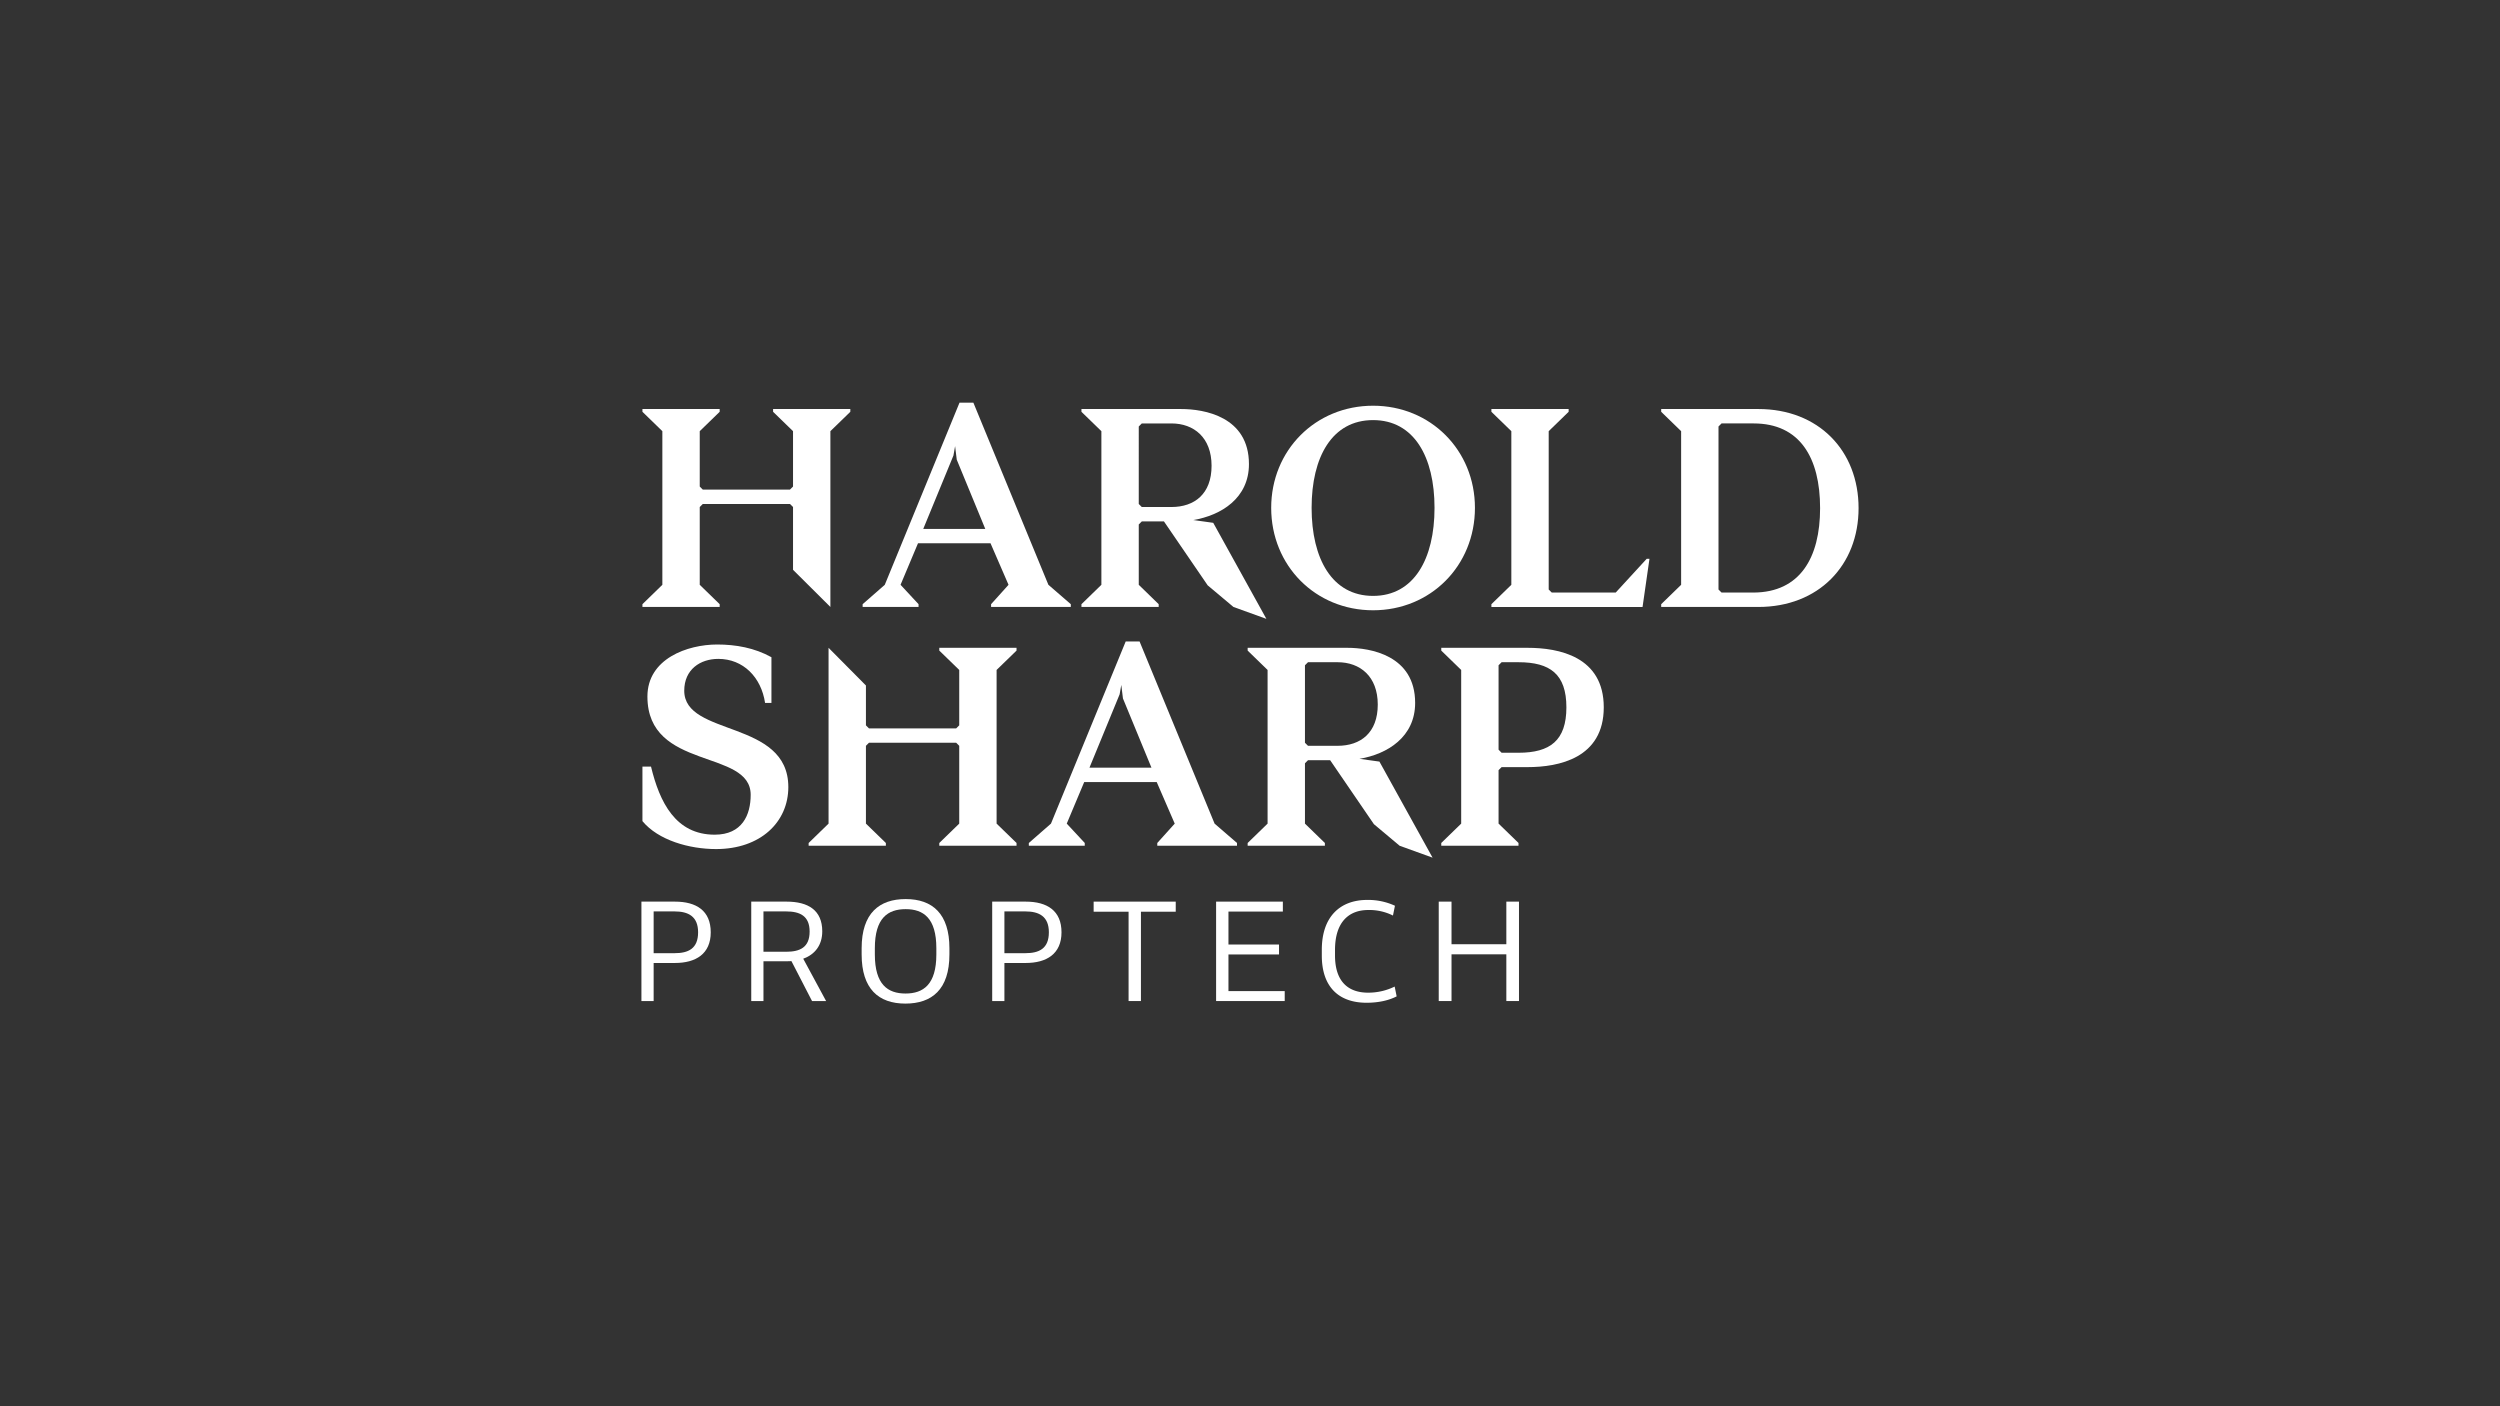 <svg xmlns="http://www.w3.org/2000/svg" width="1920" height="1080" viewBox="0 0 1920 1080">
  <rect x="0" y="0" width="1920" height="1080" fill="#333333" stroke="none"/>
  <g>
    <g>
      <g>
        <path d="M609.049,437.611V389.388l-2.346-2.337h-66.97l-2.338,2.337v59.743l15.313,14.888v2.129H493.389v-2.129l15.3-14.888v-118l-15.3-14.871v-2.129h59.319v2.129L537.4,331.134v42.535l2.338,2.337H606.7l2.346-2.337V331.134l-15.312-14.871v-2.129h59.318v2.129l-15.312,14.871V466.148Z" fill="#fff"/>
        <path d="M774.549,449.131l-13.823-31.888h-55.7l-13.4,31.888,13.823,14.888v2.129H662.5v-2.129l17.009-14.888,57.406-139.9h10.629l57.622,139.9,17.217,14.888v2.129H761.15v-2.129ZM756.684,406.2l-21.9-53.165-1.272-10.4-1.273,7.219-23.18,56.35Z" fill="#fff"/>
        <path d="M845.865,331.134l-15.312-14.871v-2.129H907.1c17.641,0,52.091,5.747,52.091,42.31,0,26.141-21.267,39.332-42.743,42.95l15.313,2.13,40.821,73.765-25.3-9.141-19.77-16.584L893.914,400.45H876.905l-2.337,2.337v46.344l15.3,14.888v2.129H830.553v-2.129l15.312-14.888Zm28.7,55.917,2.337,2.337h22.748c17.649,0,30.832-9.989,30.832-31.663,0-21.692-13.607-32.529-30.832-32.529H876.905l-2.337,2.337Z" fill="#fff"/>
        <path d="M1054.515,468.693c-44.223,0-78.24-34.225-78.24-78.664,0-44.215,34.017-78.44,78.24-78.44s78.241,34.225,78.241,78.44C1132.756,434.468,1098.738,468.693,1054.515,468.693Zm0-146.059c-31.464,0-47.2,28.287-47.2,67.395,0,39.124,15.736,67.619,47.2,67.619s47.2-28.5,47.2-67.619C1101.716,350.921,1085.98,322.634,1054.515,322.634Z" fill="#fff"/>
        <path d="M1145.394,316.263v-2.129h59.318v2.129L1189.4,331.134V452.749l2.346,2.337h49.113l23.813-25.933h2.12l-5.314,37H1145.394v-2.129l15.312-14.888v-118Z" fill="#fff"/>
        <path d="M1275.794,466.148v-2.129l15.313-14.888v-118l-15.313-14.871v-2.129h74.632c46.135,0,76.959,31.888,76.959,76.12,0,44.006-30.824,75.894-76.959,75.894Zm44.016-13.4,2.337,2.337h24.66c35.507-.208,51.027-26.573,51.027-64.832,0-38.709-15.52-65.058-51.027-65.058h-24.66l-2.337,2.337Z" fill="#fff"/>
      </g>
      <g>
        <path d="M549.946,652.083c-20.627,0-44.439-6.8-56.557-21.466V588.739h6.587c6.6,27.422,18.922,52.3,48.906,52.3,21.051,0,27.638-15.1,27.638-30.624,0-35.507-79.305-18.281-79.305-75.48,0-29.118,30.832-39.955,53.58-39.955,14.247,0,28.7,2.545,41.669,9.764v35.091h-4.89c-2.978-19.77-16.793-33.81-35.931-33.81-13.815,0-26.149,8.084-26.149,24.444,0,35.506,79.937,21.9,79.937,73.991C605.431,631.465,583.964,652.083,549.946,652.083Z" fill="#fff"/>
        <path d="M665.035,526.454v30.605l2.337,2.337h66.971l2.346-2.337V514.524l-15.313-14.871v-2.129H780.7v2.129l-15.312,14.871V632.538L780.7,647.409v2.129H721.376v-2.129l15.313-14.871v-59.76l-2.346-2.337H667.372l-2.337,2.337v59.76l15.312,14.871v2.129H621.029v-2.129l15.3-14.871V497.524Z" fill="#fff"/>
        <path d="M902.189,632.538l-13.823-31.9h-55.7l-13.4,31.9,13.823,14.871v2.129h-42.95v-2.129l17.008-14.871,57.406-139.914h10.63l57.622,139.914,17.217,14.871v2.129H888.79v-2.129Zm-17.866-42.95-21.9-53.165-1.272-10.4-1.273,7.219-23.18,56.35Z" fill="#fff"/>
        <path d="M973.505,514.524l-15.312-14.871v-2.129h76.544c17.64,0,52.091,5.73,52.091,42.31,0,26.14-21.268,39.332-42.743,42.95L1059.4,584.9l40.821,73.783-25.3-9.141-19.77-16.584-33.593-49.114h-17.009l-2.337,2.337v46.361l15.3,14.871v2.129H958.193v-2.129l15.312-14.871Zm28.7,55.917,2.337,2.337h22.748c17.649,0,30.832-9.989,30.832-31.663,0-21.692-13.607-32.529-30.832-32.529h-22.748l-2.337,2.337Z" fill="#fff"/>
        <path d="M1173.222,497.524c23.813,0,58.471,6.6,58.471,45.7,0,39.124-34.658,45.928-58.471,45.928h-19.986l-2.337,2.337v41.046l15.312,14.871v2.129h-59.319v-2.129l15.3-14.871V514.524l-15.3-14.871v-2.129ZM1150.9,575.756l2.337,2.354h12.975c24.236,0,36.779-9.366,36.779-34.883,0-25.5-12.543-34.641-36.779-34.641h-12.975l-2.337,2.337Z" fill="#fff"/>
      </g>
    </g>
    <g>
      <path d="M492.615,768.8V692.448h25.742c16.471,0,27.488,6.981,27.488,23.561s-11.454,23.56-27.488,23.56H502V768.8ZM502,699.975v32.068h16.143c10.472,0,18-3.489,18-16.034,0-12.216-7.526-16.034-18-16.034Z" fill="#fff"/>
      <path d="M576.961,768.8V692.448H604.12c16.471,0,27.378,6.545,27.378,22.8,0,10.906-5.89,17.887-14.616,21.052l17.562,32.5h-10.8l-15.817-30.651c-1.2.11-2.508.11-3.708.11H586.34V768.8Zm9.379-68.828v30.977h17.453c10.471,0,18-3.27,18-15.489,0-12.106-7.526-15.488-18-15.488Z" fill="#fff"/>
      <path d="M661.739,733.027v-4.8c0-26.942,13.635-37.741,33.814-37.741,20.724,0,33.6,11.454,33.6,37.741v4.8c0,26.94-13.525,37.738-33.814,37.738C674.61,770.765,661.739,759.314,661.739,733.027Zm57.375,0v-4.8c0-23.124-9.926-30-23.561-30-13.744,0-23.67,6.874-23.67,30v4.8c0,23.124,9.926,30,23.561,30S719.114,756.151,719.114,733.027Z" fill="#fff"/>
      <path d="M762.005,768.8V692.448h25.744c16.47,0,27.486,6.981,27.486,23.561s-11.452,23.56-27.486,23.56H771.386V768.8Zm9.381-68.828v32.068H787.53c10.471,0,18-3.489,18-16.034,0-12.216-7.526-16.034-18-16.034Z" fill="#fff"/>
      <path d="M866.748,768.8V700.194H839.915v-7.746h63.047v7.746H876.239V768.8Z" fill="#fff"/>
      <path d="M933.968,768.8V692.448h51.265v7.636H943.457v25.307h38.832v7.636H943.457v28.14h43.2V768.8Z" fill="#fff"/>
      <path d="M1015.149,733.9v-4.473c0-25.2,13.854-38.284,34.9-38.284a49.092,49.092,0,0,1,21.271,4.47l-1.526,7.527a40.366,40.366,0,0,0-18.981-4.254c-14.725,0-25.523,9.053-25.523,30.651v4.254c0,20.4,10.47,28.578,25.414,28.578a45.773,45.773,0,0,0,20.4-4.689l1.527,7.526c-5.452,2.834-13.2,4.909-23.122,4.909C1028.348,770.113,1015.149,758.114,1015.149,733.9Z" fill="#fff"/>
      <path d="M1104.945,768.8V692.448h9.818v32.723h42.105V692.448h9.708V768.8h-9.708V732.917h-42.105V768.8Z" fill="#fff"/>
    </g>
  </g>
</svg>
